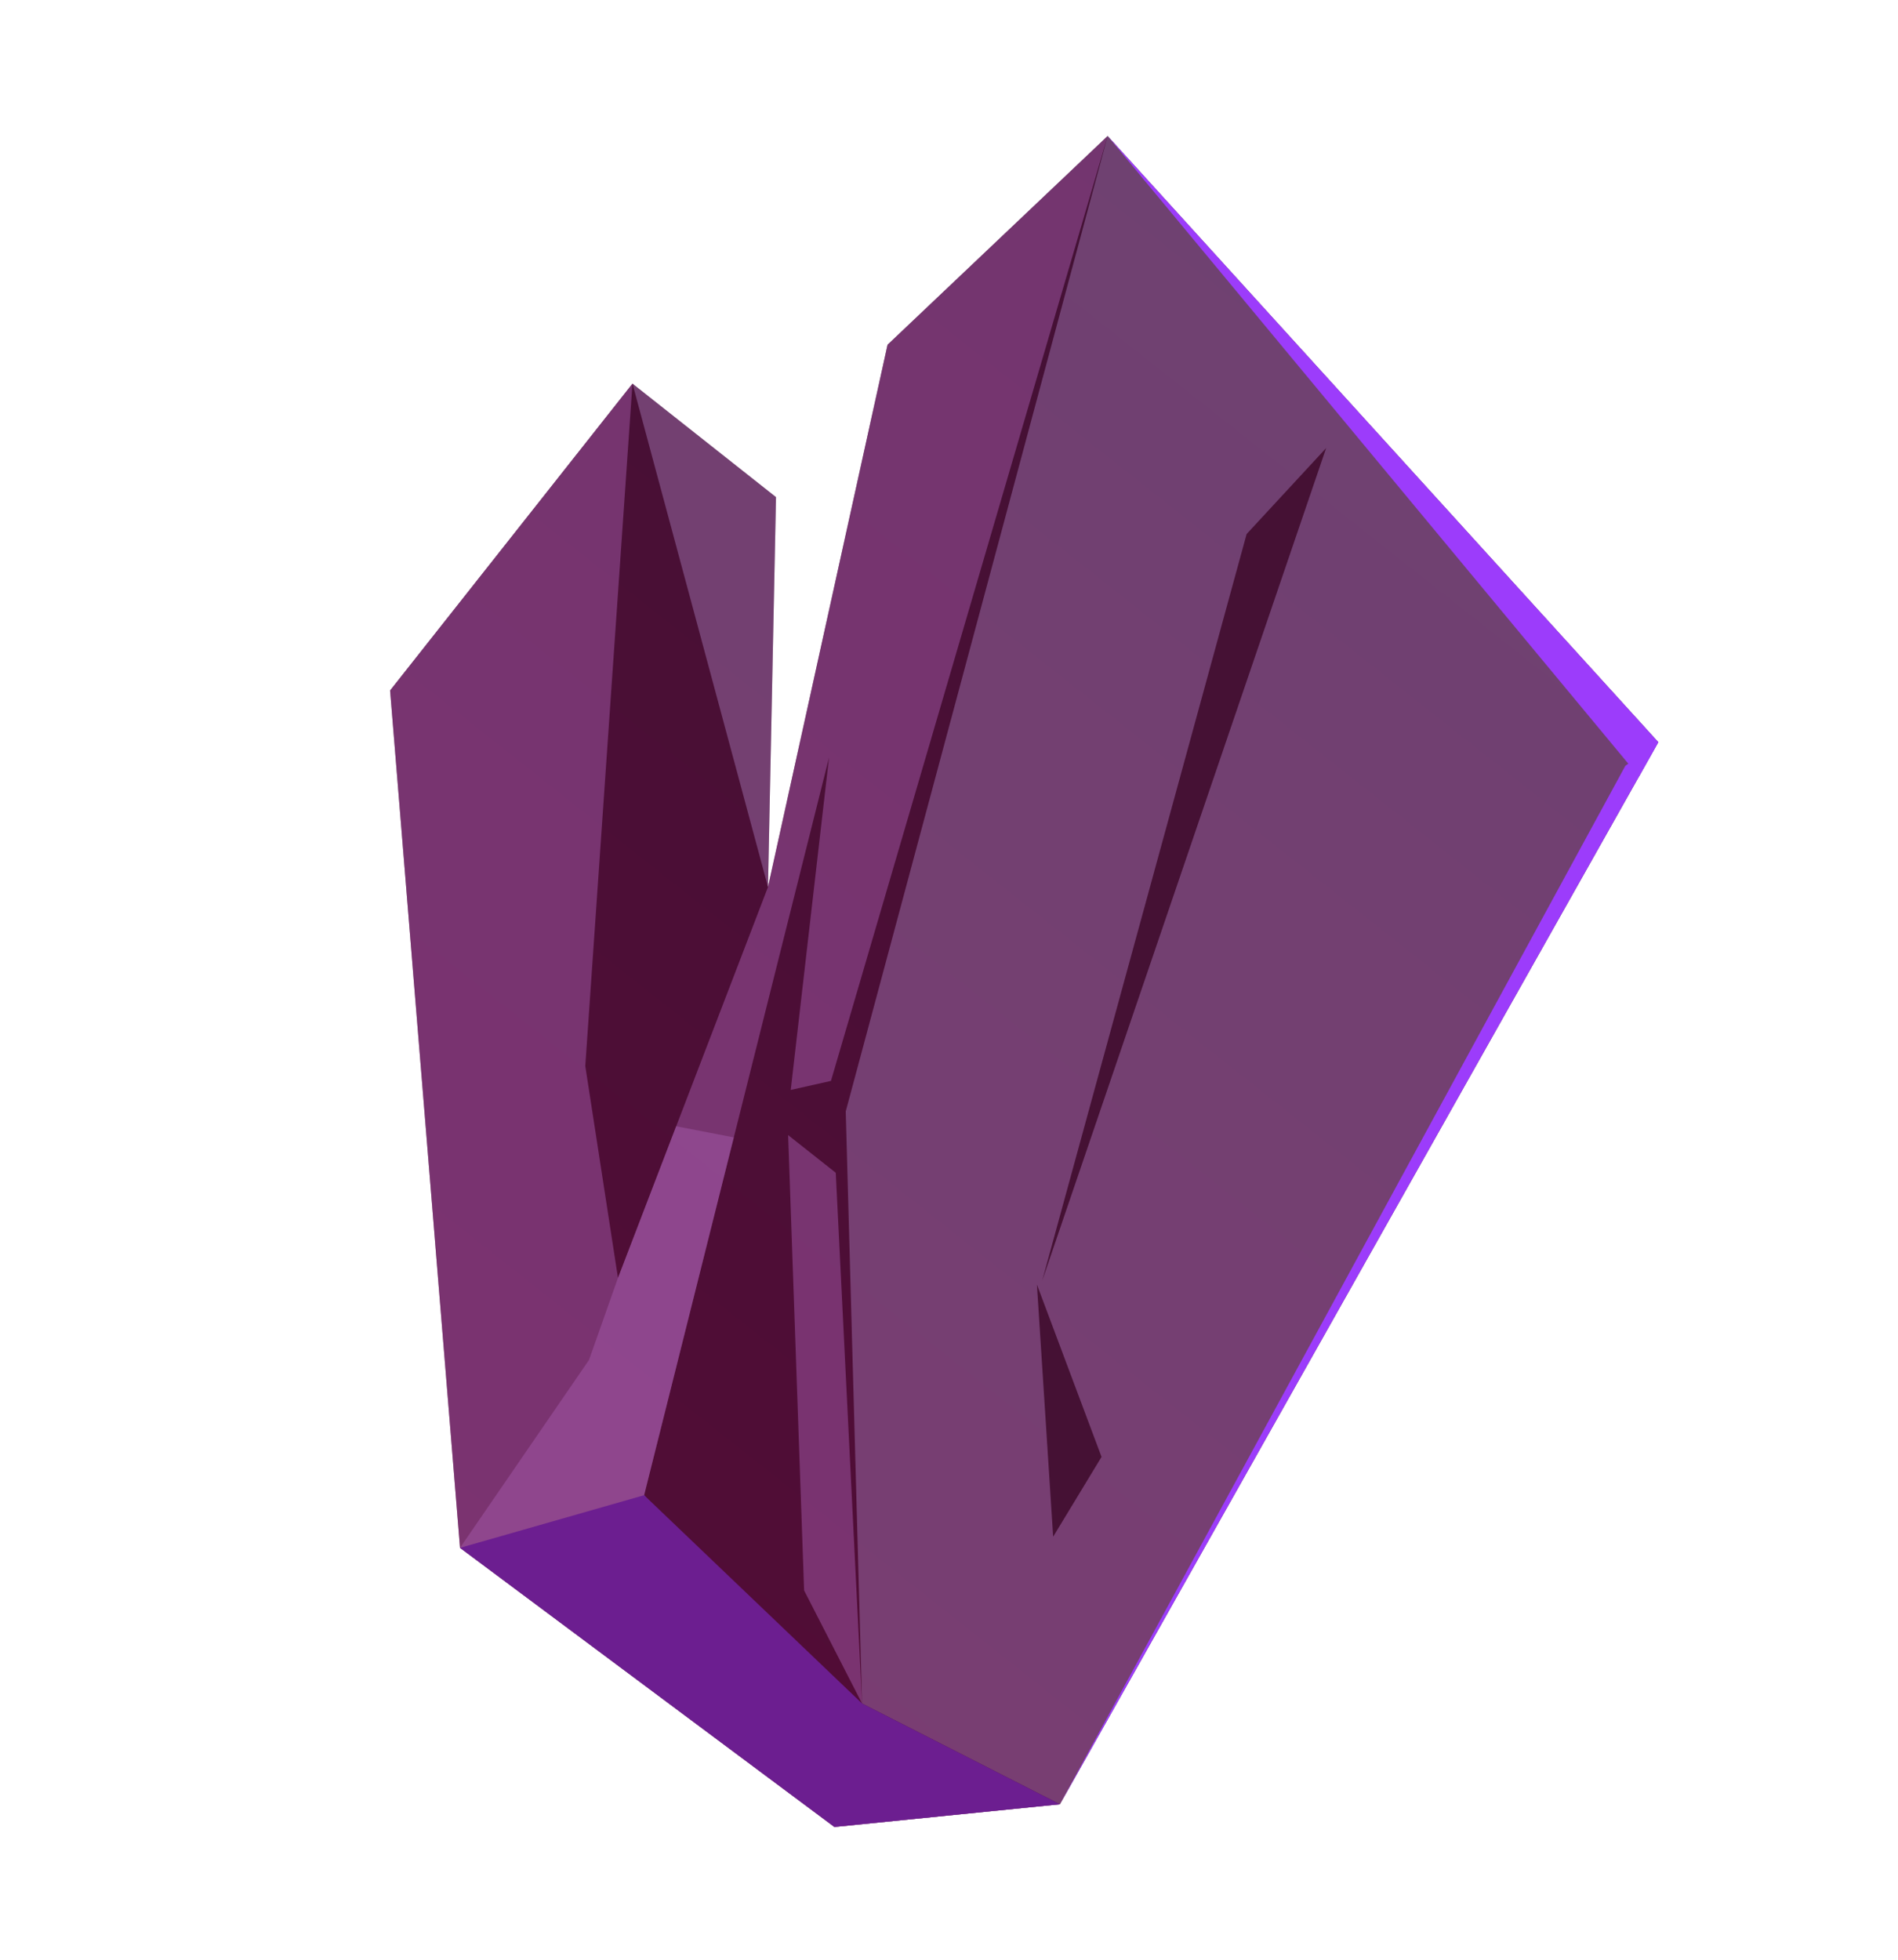 <svg width="62" height="64" viewBox="0 0 62 64" fill="none" xmlns="http://www.w3.org/2000/svg">
<path fill-rule="evenodd" clip-rule="evenodd" d="M34.624 58.923L54.17 24.238L36.182 4.442L28.993 11.258L25.087 28.968L25.349 16.235L20.66 12.529L12.743 22.548L15.027 50.548L27.257 59.664L34.624 58.923Z" fill="url(#paint0_linear_120_1486)"/>
<g style="mix-blend-mode:multiply" opacity="0.5">
<path fill-rule="evenodd" clip-rule="evenodd" d="M36.182 4.442L27.144 35.3L25.83 35.595L27.081 24.74L21.041 48.83L27.732 56.3L34.624 58.923L27.257 59.664L15.027 50.548L12.743 22.548L20.66 12.529L19.119 34.815L20.187 41.737L25.087 28.968L28.993 11.258L36.182 4.442Z" fill="#A359AA"/>
</g>
<g style="mix-blend-mode:multiply" opacity="0.5">
<path fill-rule="evenodd" clip-rule="evenodd" d="M26.267 51.94L25.745 37.07L27.301 38.3L28.16 55.632L26.267 51.94Z" fill="#A359AA"/>
</g>
<g style="mix-blend-mode:screen" opacity="0.3">
<path fill-rule="evenodd" clip-rule="evenodd" d="M34.624 58.923L28.16 55.632L27.627 36.295L36.182 4.442L54.17 24.238L34.624 58.923Z" fill="#D7B2FF"/>
</g>
<g style="mix-blend-mode:screen" opacity="0.3">
<path fill-rule="evenodd" clip-rule="evenodd" d="M25.35 16.235L25.087 28.968L20.661 12.53L25.35 16.235Z" fill="#D7B2FF"/>
</g>
<g style="mix-blend-mode:multiply" opacity="0.5">
<path fill-rule="evenodd" clip-rule="evenodd" d="M20.186 41.737L22.087 36.781L23.97 37.145L21.04 48.83L27.732 56.3L34.624 58.923L27.257 59.663L15.027 50.548L19.24 44.414L20.186 41.737Z" fill="#A359AA"/>
</g>
<path fill-rule="evenodd" clip-rule="evenodd" d="M54.171 24.238L53.54 25.361L36.182 4.442L54.171 24.238Z" fill="#9C3CFB"/>
<path fill-rule="evenodd" clip-rule="evenodd" d="M34.402 50.185L35.983 47.579L33.872 41.95L34.402 50.185Z" fill="#451134"/>
<path fill-rule="evenodd" clip-rule="evenodd" d="M43.32 14.632L34.041 41.835L40.722 17.441L43.32 14.632Z" fill="#451134"/>
<path fill-rule="evenodd" clip-rule="evenodd" d="M54.17 24.238L34.624 58.923L53.094 25.009L54.17 24.238Z" fill="#9C3CFB"/>
<path fill-rule="evenodd" clip-rule="evenodd" d="M15.028 50.549L21.041 48.83L28.161 55.632L34.625 58.923L27.258 59.664L15.028 50.549Z" fill="#6C1E90"/>
<defs>
<linearGradient id="paint0_linear_120_1486" x1="15.583" y1="50.987" x2="46.143" y2="12.313" gradientUnits="userSpaceOnUse">
<stop stop-color="#520C36"/>
<stop offset="1" stop-color="#431135"/>
</linearGradient>
</defs>
</svg>

